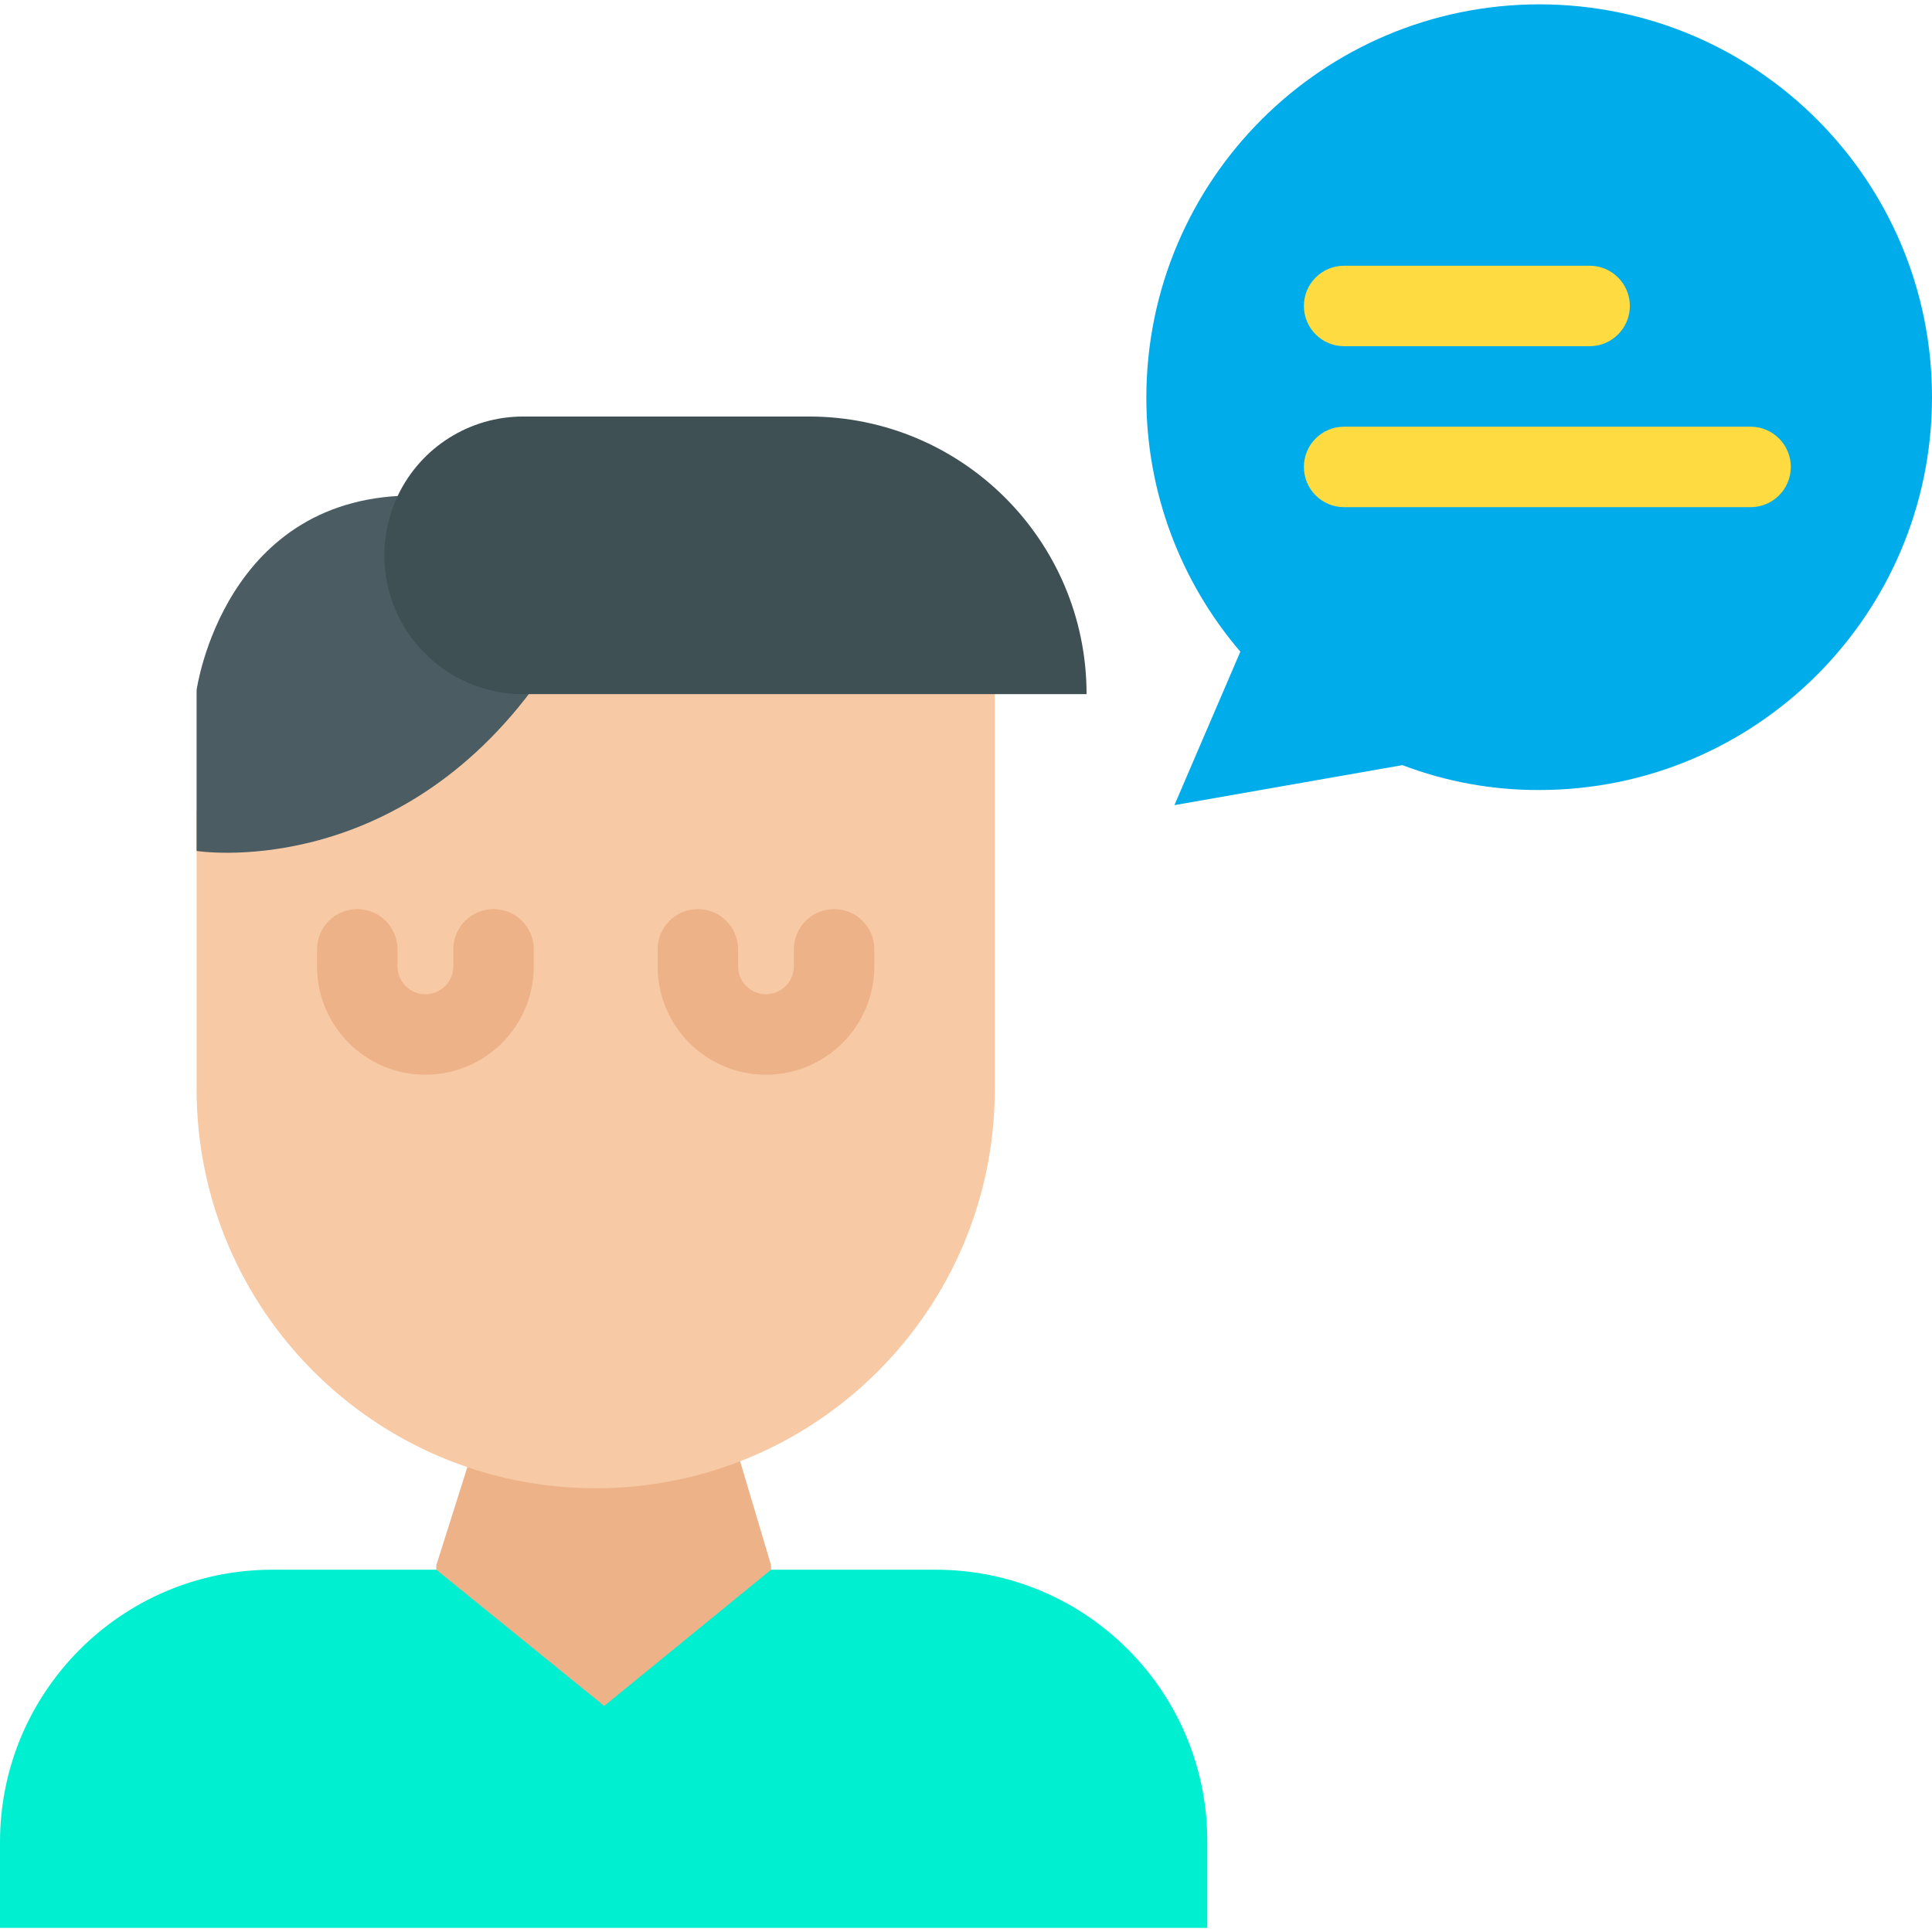 <?xml version="1.0" encoding="UTF-8"?> <svg xmlns="http://www.w3.org/2000/svg" height="480pt" viewBox="0 -1 480.08 480" width="480pt"> <path d="m382.602.039c53.91.074 97.555 43.84 97.477 97.75-.074 53.91-43.836 97.555-97.75 97.48-11.562.027-23.031-2.07-33.84-6.18l-56.66 9.941 16.383-38.141c-15.07-17.57-23.355-39.953-23.359-63.102.004-53.984 43.766-97.746 97.75-97.75zm0 0" fill="#00acea"></path> <path d="m191.602 387.891v7.09l-41.461 33.848-41.719-33.848v-7.09l7.867-24.852.133-.391c21.891 7.32 45.648 6.809 67.207-1.449l.102.27zm0 0" fill="#edb288"></path> <path d="m247.199 160.449v109.172c-.012 54.773-44.422 99.164-99.195 99.152-54.758-.008-99.145-44.395-99.152-99.152v-69.207s47.598 7.641 83.309-39.961v-.059c.66.039 1.32.059 1.98.059zm0 0" fill="#f7caa5"></path> <path d="m132.16 170.391v.059c-35.711 47.602-83.309 39.961-83.309 39.961v-39.961s6.75-49.07 54.91-48.348c-8.082 16.777-1.031 36.926 15.746 45.008 3.961 1.906 8.262 3.023 12.652 3.281zm0 0" fill="#4b5d63"></path> <path d="m98.918 121.988c5.746-11.941 17.828-19.535 31.082-19.527h71.012c38.098-.004 68.984 30.879 68.988 68.98v.008h-140c-.676 0-1.352-.02-2.027-.059-19.016-1.117-33.527-17.438-32.41-36.453.266-4.496 1.406-8.891 3.359-12.949zm0 0" fill="#3f5054"></path> <path d="m232.621 389.016h-41.02l-41.461 33.848-41.719-33.848h-40.762c-37.395.027-67.687 30.363-67.66 67.754v.027 21.219h300v-21.219c.172-37.266-29.898-67.609-67.16-67.781-.074 0-.145 0-.219 0zm0 0" fill="#00efd1"></path> <path d="m105.711 266.02c-14.871-.004-26.93-12.059-26.93-26.93v-4.23c0-5.523 4.477-10 10-10s10 4.477 10 10v4.23c0 3.828 3.102 6.93 6.93 6.93 3.824 0 6.93-3.102 6.93-6.93v-4.23c0-5.523 4.477-10 10-10s10 4.477 10 10v4.23c-.02 14.867-12.066 26.914-26.93 26.93zm0 0" fill="#edb288"></path> <path d="m190.34 266.02c-14.871-.004-26.926-12.059-26.93-26.93v-4.23c0-5.523 4.477-10 10-10 5.523 0 10 4.477 10 10v4.23c0 3.828 3.105 6.93 6.93 6.93 3.824-.008 6.918-3.105 6.922-6.93v-4.23c0-5.523 4.477-10 10-10 5.52 0 10 4.477 10 10v4.23c-.016 14.863-12.059 26.91-26.922 26.93zm0 0" fill="#edb288"></path> <g fill="#fedb41"> <path d="m395 84.988h-61c-5.523 0-10-4.477-10-10 0-5.52 4.477-10 10-10h61c5.523 0 10 4.48 10 10 0 5.523-4.477 10-10 10zm0 0"></path> <path d="m435 124.988h-101c-5.523 0-10-4.477-10-10 0-5.52 4.477-10 10-10h101c5.523 0 10 4.48 10 10 0 5.523-4.477 10-10 10zm0 0"></path> </g> </svg> 